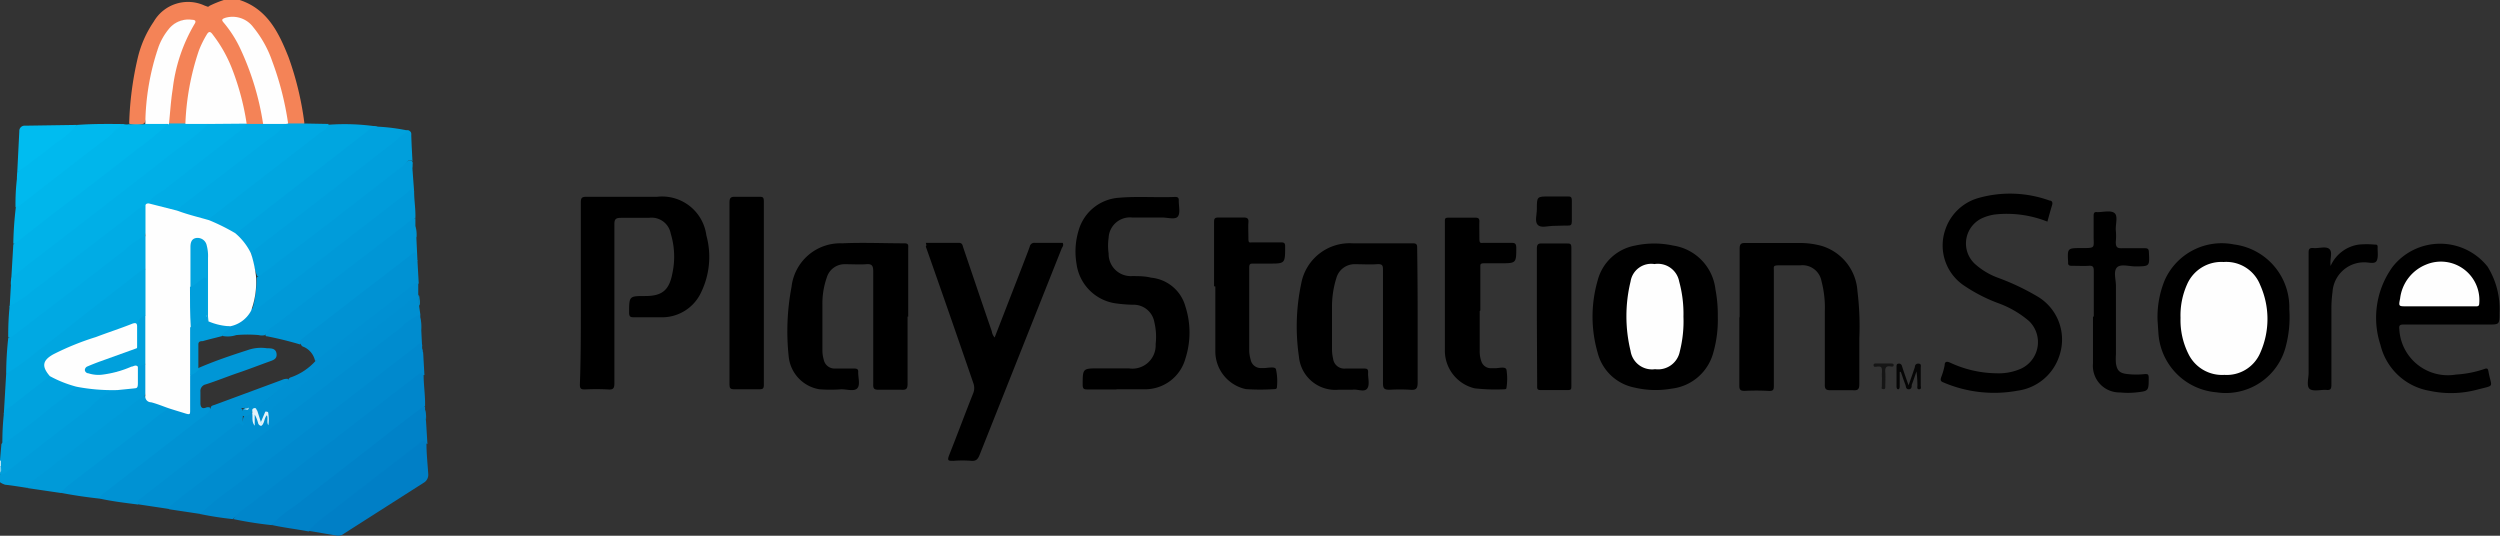 <svg xmlns="http://www.w3.org/2000/svg" viewBox="0 0 157.92 33.84"><rect x="0" y="0" width="157.92" height="33.84" fill="#333333" stroke="none"/><defs><style>.cls-1{fill:#f48357;}.cls-2{fill:#009cda;}.cls-3{fill:#009fdc;}.cls-4{fill:#c0e7f6;}.cls-5{fill:#7accec;}.cls-6{fill:#008ccf;}.cls-7{fill:#0089cd;}.cls-8{fill:#008fd1;}.cls-9{fill:#0086cb;}.cls-10{fill:#0096d6;}.cls-11{fill:#0099d8;}.cls-12{fill:#0082c8;}.cls-13{fill:#00a2de;}.cls-14{fill:#0092d3;}.cls-15{fill:#00a6e0;}.cls-16{fill:#00a9e3;}.cls-17{fill:#007fc6;}.cls-18{fill:#009ad8;}.cls-19{fill:#0090d2;}.cls-20{fill:#010101;}.cls-21{fill:#050505;}.cls-22{fill:#151515;}.cls-23{fill:#00afe7;}.cls-24{fill:#00b2e9;}.cls-25{fill:#00b6eb;}.cls-26{fill:#00ace5;}.cls-27{fill:#00b9ee;}.cls-28{fill:#00bcf0;}.cls-29{fill:#fefefe;}.cls-30{fill:#00a0dc;}.cls-31{fill:#e4f3fa;}.cls-32{fill:#e4f3f9;}.cls-33{fill:#019dda;}.cls-34{fill:#e2f2f9;}.cls-35{fill:#02a4df;}</style></defs><title>Asset 2</title><g id="Layer_2" data-name="Layer 2"><g id="Layer_1-2" data-name="Layer 1"><path class="cls-1" d="M8.16,7.81a20.48,20.48,0,0,1,.55-4.19,6.85,6.85,0,0,1,1-2.25,2.5,2.5,0,0,1,3.25-1c.08,0,.17.12.27,0A6.69,6.69,0,0,1,14.14,0h1c1.76.58,2.47,2.06,3.09,3.62a19.48,19.48,0,0,1,1,4.18c-.31.23-.64.12-1,.09s-.2-.33-.24-.53a16.09,16.09,0,0,0-1.35-4.48,5.78,5.78,0,0,0-.77-1.15,1.54,1.54,0,0,0-1.43-.57c-.23,0-.29.12-.14.32a14.11,14.11,0,0,1,2.29,5.78c0,.19.16.41,0,.61a2.08,2.08,0,0,1-1,0,.21.21,0,0,1-.1-.06c-.22-.69-.31-1.42-.52-2.11A11.87,11.87,0,0,0,13.66,2.6l-.2-.27c-.16-.22-.29-.19-.42,0a6.64,6.64,0,0,0-.6,1.49,18.17,18.17,0,0,0-.61,3.66c0,.13,0,.28-.14.37a2,2,0,0,1-1,0,.37.37,0,0,1-.13-.37,16.77,16.77,0,0,1,1.08-5.09,5.06,5.06,0,0,1,.39-.77c0-.08.14-.17.09-.27s-.2-.07-.31-.07a1.39,1.39,0,0,0-1.12.59,4.38,4.38,0,0,0-.8,1.6,16.14,16.14,0,0,0-.58,3.32,1.92,1.92,0,0,1-.19,1A1.22,1.22,0,0,1,8.16,7.81Z"/><path class="cls-2" d="M1.73,30.82c-.47-.07-.93-.15-1.4-.2A1.13,1.13,0,0,1,0,30.46V30l2.53-2C3.91,27,5.32,25.93,6.67,24.82c.26-.22.58-.12.85-.24s.5-.08.75-.1.34-.15.35-.39a2.43,2.43,0,0,1,.07-.93c.15-.13.3-.29.53-.12a7.23,7.23,0,0,1,0,1.8.57.57,0,0,1-.27.34Q5.6,27.79,2.22,30.41C2.05,30.54,1.91,30.7,1.73,30.82Z"/><path class="cls-3" d="M7.45,24.68c-1,.1-1.49.88-2.17,1.39C3.67,27.26,2.11,28.51.52,29.73A1,1,0,0,1,0,30v-.16c.08-.12,0-.26,0-.4a1.37,1.37,0,0,1,0-.35l.09-1.05a9.76,9.76,0,0,1,1.27-1c1.09-.87,2.22-1.68,3.29-2.57a.32.32,0,0,1,.2-.08,17.42,17.42,0,0,0,2.27.21A.29.29,0,0,1,7.45,24.68Z"/><path class="cls-4" d="M.06,29.1v.37s0,0-.06,0V29.1Z"/><path class="cls-5" d="M0,29.48H.06c0,.13.06.27-.06.38Z"/><path d="M36.69,18.5c0-1.9,0-3.81,0-5.71,0-.28.06-.36.35-.36,1.49,0,3,0,4.47,0a2.82,2.82,0,0,1,3.11,2.44,5.12,5.12,0,0,1-.31,3.55,2.72,2.72,0,0,1-2.62,1.62H40c-.2,0-.25-.07-.26-.26,0-1.08,0-1.08,1-1.08s1.52-.29,1.73-1.42a5,5,0,0,0-.1-2.52,1.23,1.23,0,0,0-1.38-1c-.58,0-1.15,0-1.73,0-.35,0-.46.06-.45.44,0,3.33,0,6.66,0,10,0,.33-.07.43-.41.4a14.22,14.22,0,0,0-1.46,0c-.25,0-.31-.06-.31-.31C36.7,22.36,36.69,20.43,36.69,18.5Z"/><path d="M58.48,15.34h2.08c.24,0,.24.16.29.31.6,1.76,1.19,3.52,1.8,5.28a.73.73,0,0,0,.18.39l1.77-4.56c.15-.4.31-.79.45-1.19a.29.29,0,0,1,.32-.23h1.76c.07.14,0,.24-.06.34l-5.2,13.08c-.11.26-.22.37-.51.35a7.1,7.1,0,0,0-1.13,0c-.33,0-.41,0-.27-.37.52-1.3,1-2.61,1.52-3.91a.89.89,0,0,0,0-.64q-1.48-4.31-3-8.62C58.53,15.52,58.52,15.46,58.48,15.34Z"/><path d="M89.55,20c0,1.39,0,2.78,0,4.17,0,.4-.12.48-.48.45a10.93,10.93,0,0,0-1.28,0c-.32,0-.43-.05-.43-.41,0-2.37,0-4.74,0-7.11,0-.31,0-.44-.4-.41s-.9,0-1.35,0a1.19,1.19,0,0,0-1.19.86,6.05,6.05,0,0,0-.28,1.89c0,.86,0,1.73,0,2.59a2.65,2.65,0,0,0,.07.63.71.71,0,0,0,.78.62c.37,0,.75,0,1.12,0,.22,0,.33,0,.31.28s.13.77-.07,1-.61,0-.93.06h-.87a2.31,2.31,0,0,1-2.5-2.1,13.1,13.1,0,0,1,.15-4.63,3.11,3.11,0,0,1,3.25-2.52c1.26,0,2.53,0,3.8,0,.26,0,.27.11.27.31C89.54,17.09,89.55,18.53,89.55,20Z"/><path d="M57.33,20c0,1.41,0,2.83,0,4.24,0,.33-.09.4-.4.38-.47,0-.95,0-1.42,0-.28,0-.36-.06-.35-.34,0-2.38,0-4.76,0-7.14,0-.37-.09-.48-.45-.45s-.88,0-1.32,0a1.17,1.17,0,0,0-1.16.83,4.93,4.93,0,0,0-.28,1.7c0,1,0,1.95,0,2.93a2,2,0,0,0,.08.55.7.7,0,0,0,.73.58c.4,0,.8,0,1.2,0,.19,0,.27.05.25.25,0,.35.14.79-.06,1s-.64.06-1,.06a9.2,9.2,0,0,1-1.39,0,2.33,2.33,0,0,1-1.94-2.07A15,15,0,0,1,50,18.12a3.1,3.1,0,0,1,3.2-2.75c1.31-.06,2.63,0,3.94,0,.28,0,.23.16.23.32V20Z"/><path d="M109.89,20c0-1.43,0-2.86,0-4.29,0-.3.09-.37.38-.36h3.38a5.15,5.15,0,0,1,1.41.18,3.19,3.19,0,0,1,2.27,2.85,18.28,18.28,0,0,1,.12,3c0,1,0,1.93,0,2.89,0,.33-.1.4-.4.38-.46,0-.93,0-1.39,0-.3,0-.4-.05-.39-.37,0-1.53,0-3.06,0-4.59a6.61,6.61,0,0,0-.21-1.93,1.22,1.22,0,0,0-1.33-1c-.43,0-.87,0-1.31,0s-.37.06-.37.36c0,2.4,0,4.79,0,7.18,0,.31,0,.42-.38.39a14.22,14.22,0,0,0-1.46,0c-.26,0-.34-.06-.34-.33,0-1.42,0-2.85,0-4.28Z"/><path d="M108.51,20a7.54,7.54,0,0,1-.28,2.26,3.09,3.09,0,0,1-2.64,2.29,5.81,5.81,0,0,1-2.35-.07,3,3,0,0,1-2.32-2.2,8.22,8.22,0,0,1,0-4.56,3,3,0,0,1,2.38-2.21,5.62,5.62,0,0,1,2.38,0,3.16,3.16,0,0,1,2.68,2.76A8.66,8.66,0,0,1,108.51,20Z"/><path d="M70.55,24.6c-.63,0-1.25,0-1.88,0-.21,0-.27-.05-.28-.27,0-1.06,0-1.06,1-1.06.64,0,1.28,0,1.92,0A1.47,1.47,0,0,0,73,21.74a4,4,0,0,0-.08-1.38,1.33,1.33,0,0,0-1.37-1.11,9.08,9.08,0,0,1-1.16-.1A2.91,2.91,0,0,1,68,16.65a4.58,4.58,0,0,1,.13-2.08,2.85,2.85,0,0,1,2.57-2.08c1.18-.1,2.36,0,3.53-.05.19,0,.24.07.23.24,0,.35.11.79-.06,1s-.63.06-1,.06c-.63,0-1.26,0-1.88,0a1.35,1.35,0,0,0-1.49,1.28,3.51,3.51,0,0,0,0,1,1.4,1.4,0,0,0,1.48,1.42c.4,0,.81,0,1.2.1a2.49,2.49,0,0,1,2.17,1.82,5.36,5.36,0,0,1,0,3.29,2.64,2.64,0,0,1-2.57,1.94c-.6,0-1.2,0-1.8,0Z"/><path d="M129.33,14a6.92,6.92,0,0,0-3.33-.45,3,3,0,0,0-.72.2,1.76,1.76,0,0,0-.53,2.92,4.5,4.5,0,0,0,1.47.88,15.07,15.07,0,0,1,2.47,1.17,3.16,3.16,0,0,1,1.4,3.74,3.23,3.23,0,0,1-2.65,2.22,8.13,8.13,0,0,1-4.67-.52c-.19-.07-.21-.15-.15-.33a4.12,4.12,0,0,0,.22-.76c0-.23.13-.26.35-.16a7.1,7.1,0,0,0,2.94.67,3.48,3.48,0,0,0,1.53-.29,1.85,1.85,0,0,0,.52-3,6.24,6.24,0,0,0-1.93-1.13,10.17,10.17,0,0,1-2.2-1.13,3.05,3.05,0,0,1-1.17-3.52A3.09,3.09,0,0,1,125,12.5a7.34,7.34,0,0,1,4.47.17c.14,0,.21.11.16.27C129.53,13.28,129.43,13.63,129.33,14Z"/><path d="M154.72,20.5h-2.9c-.24,0-.29.07-.26.3a3.07,3.07,0,0,0,3.58,2.86,6.76,6.76,0,0,0,1.79-.35c.2-.08.23,0,.26.15.19,1.06.45.85-.7,1.15a6.39,6.39,0,0,1-3,.08,3.86,3.86,0,0,1-3.12-2.9,5.48,5.48,0,0,1,.77-4.94,3.82,3.82,0,0,1,6,0,5.08,5.08,0,0,1,.75,2.9c0,.75,0,.75-.72.75Z"/><path d="M136.29,20.27a6.1,6.1,0,0,1,.46-2.59,3.94,3.94,0,0,1,4.36-2.24,4,4,0,0,1,3.5,4.09,7.2,7.2,0,0,1-.21,2.31A3.91,3.91,0,0,1,140,24.78,4,4,0,0,1,136.34,21C136.32,20.74,136.31,20.51,136.29,20.27Z"/><path class="cls-6" d="M26.55,19.85v.2c.08.26,0,.52.06.78l.07,1.43a.12.12,0,0,1-.11-.08c-.13-.35-.13-.34-.44-.1l-5.82,4.5L13,32.27a1.49,1.49,0,0,1-.31.2l-2-.3c-.15-.23.07-.31.19-.41.69-.55,1.38-1.08,2.08-1.61l11.5-8.89c.54-.42,1.08-.85,1.63-1.26C26.22,19.9,26.34,19.74,26.55,19.85Z"/><path d="M93.47,19.65v2.52a1.88,1.88,0,0,0,.12.7.63.63,0,0,0,.59.39h.26c.25,0,.65-.13.72.09a3.66,3.66,0,0,1,0,1.15c0,.08-.08.09-.14.09a11.66,11.66,0,0,1-1.87-.06,2.45,2.45,0,0,1-1.88-2.46c0-2.69,0-5.38,0-8.08,0-.17,0-.24.23-.24h1.69c.19,0,.27.05.26.26s0,.7,0,1.05.08.28.3.28c.57,0,1.15,0,1.72,0,.23,0,.3.05.31.29,0,1,0,1-1,1-.35,0-.7,0-1,0s-.27.07-.27.28c0,.9,0,1.8,0,2.7Z"/><path d="M76.69,18.08c0-1.32,0-2.65,0-4,0-.25,0-.35.33-.34.51,0,1,0,1.54,0,.26,0,.32.09.3.32s0,.68,0,1,.07.25.26.25h1.8c.2,0,.26.05.26.25,0,1.09,0,1.09-1,1.09h-1c-.18,0-.27,0-.27.25,0,1.75,0,3.5,0,5.26a2.11,2.11,0,0,0,.09.55.65.65,0,0,0,.67.54h.15c.27,0,.71-.12.78.07a3.58,3.58,0,0,1,.06,1.14c0,.1-.08.12-.16.12a13.49,13.49,0,0,1-1.8,0,2.44,2.44,0,0,1-1.93-2.42c0-1.35,0-2.7,0-4.06Z"/><path d="M46.08,18.5c0-1.91,0-3.81,0-5.71,0-.29.08-.37.36-.36.5,0,1,0,1.5,0,.22,0,.31,0,.31.28q0,5.82,0,11.62c0,.23-.09.26-.28.26-.53,0-1.06,0-1.58,0-.26,0-.31-.07-.31-.31C46.08,22.36,46.08,20.43,46.08,18.5Z"/><path class="cls-7" d="M12.64,32.47a18.27,18.27,0,0,1,2-1.62l5-3.85,3.67-2.83,2.95-2.28c.1-.08.22-.23.35-.18s0,.22.06.34,0,.15.06.21l.08,1.43a.74.74,0,0,0-.48.18L18,30.25c-1.1.85-2.18,1.71-3.3,2.54A20.84,20.84,0,0,1,12.64,32.47Z"/><path class="cls-8" d="M26.55,19.85a4.39,4.39,0,0,0-1.28.89c-1.06.79-2.09,1.62-3.14,2.43l-4.58,3.54-5.21,4c-.48.36-.95.73-1.41,1.1-.11.09-.29.15-.25.34l-2-.3c-.25-.2,0-.33.09-.43.31-.27.65-.51,1-.76l5-3.84a.6.6,0,0,1,.57-.15c0-.12,0-.26.08-.38s.33-.27.56-.22.05.32.06.46c.06-.13-.09-.4.12-.43s.16.26.23.41,0,.19.15.17.12-.27.18-.4,0-.13.12-.13.09.08.11.14a2.31,2.31,0,0,1,0,.37v0s0,0,0,0a1.3,1.3,0,0,1,.55-1.31c2.82-2.13,5.6-4.3,8.4-6.46.15-.12.31-.38.57-.16a5.44,5.44,0,0,0,0,.57Z"/><path class="cls-9" d="M14.74,32.79a4,4,0,0,1,1.09-.95C17.9,30.21,20,28.61,22.08,27l4.28-3.3c.13-.1.26-.21.4,0,0,.65.11,1.3.09,1.95-.61.55-1.28,1-1.92,1.51l-7.3,5.65a2.41,2.41,0,0,1-.48.36A24.15,24.15,0,0,1,14.74,32.79Z"/><path d="M132.26,20c0-1,0-1.93,0-2.89,0-.24-.05-.34-.31-.32s-.73,0-1.09,0c-.16,0-.24-.05-.22-.22v0c-.05-.9-.05-.9.85-.9s.76,0,.76-.76c0-.43,0-.85,0-1.28,0-.18.05-.26.23-.23h0c.38,0,.86-.13,1.09.06s.06.7.08,1.07a3.76,3.76,0,0,1,0,.75c0,.35.1.41.41.4.48,0,1,0,1.43,0,.18,0,.24.05.25.23.05.92.06.91-.84.92-.41,0-.95-.18-1.18.07s-.06.76-.06,1.16c0,1.44,0,2.88,0,4.32a3.63,3.63,0,0,0,0,.57c.07.48.25.63.74.68a5,5,0,0,0,1.09,0c.18,0,.23,0,.24.22,0,.86,0,.85-.81.94a4.87,4.87,0,0,1-1,0,1.68,1.68,0,0,1-1.71-1.84c0-.08,0-.15,0-.23V20Z"/><path class="cls-10" d="M6.32,31.5c-.83-.09-1.66-.21-2.48-.37,0-.23.16-.33.3-.44l6.24-4.84a.57.57,0,0,1,.38-.14,3.35,3.35,0,0,1,.75.21c.37.11.41.09.41-.29s0-.94,0-1.41a1.29,1.29,0,0,1,0-.48,3.18,3.18,0,0,1,.65-.51c1-.43,2-.77,3.06-1.11A2.53,2.53,0,0,1,16.87,22c.25,0,.56,0,.6.35s-.25.41-.49.5c-.64.23-1.28.48-1.93.7s-1.36.51-2.05.73a.43.43,0,0,0-.34.47c0,.23,0,.47,0,.71s.09.4.37.28a.34.34,0,0,1,.22,0c.19.22,0,.34-.13.45-.33.29-.69.54-1,.81L6.83,31.07C6.65,31.2,6.49,31.36,6.32,31.5Z"/><path class="cls-11" d="M26.16,12.11c0,.55.1,1.1.08,1.65A15.86,15.86,0,0,1,24.66,15c-2.44,1.9-4.89,3.78-7.33,5.67-.2.16-.39.35-.6.5a.77.77,0,0,1-.37,0,5.42,5.42,0,0,0-1.45,0,1.71,1.71,0,0,1-.81.06c-.15-.13-.06-.24,0-.34s.25-.21.35-.33a2.63,2.63,0,0,1,.58-.24,2.22,2.22,0,0,0,.83-.78c1.19-.79,2.28-1.72,3.41-2.58,1.77-1.35,3.52-2.72,5.28-4.09L25.74,12C25.91,11.87,26.08,11.82,26.16,12.11Z"/><path d="M97.08,20c0-1.42,0-2.85,0-4.28,0-.28.07-.36.35-.34.51,0,1,0,1.54,0,.2,0,.29,0,.29.26q0,4.38,0,8.75c0,.17,0,.25-.22.25-.58,0-1.15,0-1.73,0-.24,0-.21-.13-.21-.28Z"/><path class="cls-12" d="M17.15,33.16A7.47,7.47,0,0,1,18.58,32c1.62-1.27,3.26-2.54,4.89-3.8,1-.79,2-1.57,3.05-2.35a.56.56,0,0,1,.33-.17v.2c.08.23,0,.47.06.7L27,28.05a.45.45,0,0,0-.5.1c-1.7,1.33-3.41,2.64-5.11,4-.62.48-1.22,1-1.89,1.42C18.7,33.42,17.92,33.33,17.15,33.16Z"/><path class="cls-10" d="M16.76,21.16c.15-.41.55-.57.85-.8,2.05-1.61,4.11-3.19,6.18-4.78L25.85,14a.84.84,0,0,1,.39-.22v.5c.08.23,0,.47.06.7l.07,1.51c-.2,0-.09-.24-.25-.36s-.08.05-.13.09c-2.19,1.67-4.35,3.37-6.54,5a2.31,2.31,0,0,0-.49.54,21.65,21.65,0,0,0-2.11-.52C16.81,21.26,16.78,21.21,16.76,21.16Z"/><path class="cls-2" d="M26.16,12.11c-.11-.16-.2-.17-.37,0-1.84,1.44-3.7,2.86-5.54,4.29l-3.78,2.93c-.16.13-.35.23-.53.35a.15.15,0,0,1,0-.14,7.31,7.31,0,0,0,.27-2c.45-.41,1-.76,1.44-1.13l7.81-6,0,0c.16-.1.31-.35.5-.27s.06.36.1.55a.25.25,0,0,0,0,.07Z"/><path class="cls-3" d="M26.08,10.68l0-.06c-.08-.16.1-.44-.12-.49s-.3.19-.45.31l-5.18,4L16.58,17.3a.46.46,0,0,1-.33.15,6.64,6.64,0,0,1-.38-1.37c0-.24.14-.36.3-.48l4.93-3.81c1.48-1.15,3-2.28,4.44-3.45.1-.08.2-.15.33-.07s.11.19.11.29C26,9.27,26.05,10,26.08,10.68Z"/><path class="cls-13" d="M25.87,8.27a2.75,2.75,0,0,0-.86.61c-1.3,1-2.58,2-3.87,3l-5.05,3.89a.29.29,0,0,0-.15.25s-.08,0-.1,0a8,8,0,0,0-1-1.26c0-.16.14-.22.25-.31C17,13,18.83,11.55,20.69,10.11c.83-.65,1.67-1.28,2.49-1.94A.7.7,0,0,1,23.86,8,12.36,12.36,0,0,1,25.87,8.27Z"/><path class="cls-14" d="M6.32,31.5c0-.2.18-.3.31-.4l5.88-4.55c.29-.22.65-.38.8-.76,0-.17.15-.18.26-.22L17.81,24a.73.73,0,0,1,.36-.07c.15.17,0,.24-.1.33a10.71,10.71,0,0,1-1.33,1.09,1.28,1.28,0,0,0-.47.56.49.49,0,0,0-.34.15c-.18.07-.29.26-.51.23s-.07-.25-.07-.38.1-.09.12-.15a.7.7,0,0,1-.29,0c.05,0,.13.07.15.15.06.3-.07.62.08.91l-.11.07c-.26-.35-.42,0-.6.09l-3.1,2.39L8.85,31.51c-.12.08-.26.18-.13.36C7.92,31.77,7.11,31.67,6.32,31.5Z"/><path class="cls-15" d="M23.86,8c-.45,0-.68.34-1,.56l-4.81,3.73-3.18,2.48a.18.18,0,0,1-.21,0,13.7,13.7,0,0,0-1.33-.66.35.35,0,0,1-.14-.13c-.07-.22.1-.31.23-.42,1.24-1,2.5-1.92,3.74-2.89s2.4-1.83,3.58-2.79A14,14,0,0,1,23.86,8Z"/><path d="M147.22,16.8A2.3,2.3,0,0,1,149,15.45a5.27,5.27,0,0,1,1,0c.14,0,.2,0,.19.2s.06.63-.07.84-.51.07-.78.08a2,2,0,0,0-2,1.88,7.83,7.83,0,0,0-.07,1.08c0,1.59,0,3.18,0,4.77,0,.26-.05.36-.32.33s-.83.12-1.05-.06-.07-.68-.07-1q0-3.78,0-7.55c0-.24,0-.38.32-.35s.79-.14,1,.07S147.16,16.34,147.22,16.8Z"/><path class="cls-16" d="M20.76,7.83c-.08.34-.4.45-.62.62-1.71,1.34-3.44,2.66-5.16,4l-1.57,1.21a.33.33,0,0,0-.17.27.24.24,0,0,1-.1.05,8.62,8.62,0,0,1-1.93-.59c-.08-.28.16-.38.31-.5,1.06-.84,2.14-1.65,3.2-2.48S17,8.7,18,7.8a.14.14,0,0,1,.15,0h1Z"/><path class="cls-17" d="M19.48,33.53A11.3,11.3,0,0,1,21,32.25c1.75-1.37,3.52-2.72,5.28-4.08a3.25,3.25,0,0,0,.29-.23c.2-.2.29-.08.37.11,0,.62.07,1.24.11,1.87a.59.59,0,0,1-.31.59l-5,3.19a.6.6,0,0,1-.42.14Z"/><path class="cls-18" d="M10.69,25.79a8.43,8.43,0,0,0-1.28.94l-5.19,4a5,5,0,0,0-.38.41l-2.11-.31c.21-.48.69-.67,1.06-1Q5.54,27.7,8.3,25.59A4.51,4.51,0,0,1,9.18,25a.69.69,0,0,0,.51.38,4.83,4.83,0,0,1,.74.22C10.54,25.61,10.68,25.63,10.69,25.79Z"/><path class="cls-14" d="M19,21.72c-.12-.15,0-.24.1-.34l3.3-2.55L26,16.07c.06-.05.12-.14.22-.11s.08.17.09.26,0,.18.06.25l.08,1.43c-1.26.91-2.46,1.88-3.69,2.82-.82.62-1.62,1.25-2.43,1.88a.54.54,0,0,1-.43.19,1.24,1.24,0,0,0-.72-.88A.24.24,0,0,1,19,21.72Z"/><path class="cls-19" d="M19.94,22.79l2.54-2L26,18.07c.12-.09.22-.26.42-.17l0,.72a.07.07,0,0,1,0,.11c-.37.05-.6.34-.87.55-1.29,1-2.56,2-3.84,3s-2.81,2.22-4.25,3.28a1,1,0,0,0-.44,1c0,.14.08.3-.08.42-.12-.28,0-.59-.08-.87,0-.05,0,0,0,0s0,0-.07,0-.1.31-.17.45,0,.21-.18.2a.87.87,0,0,1-.21-.77c0-.25.11-.38.28-.52A9.45,9.45,0,0,0,18.2,24a.27.27,0,0,1,.19-.17A3.75,3.75,0,0,0,19.94,22.79Z"/><path class="cls-20" d="M98.06,14.27c-.27,0-.71.15-.92-.06s-.06-.64-.06-1c0-.8,0-.8.79-.8H99c.2,0,.29,0,.29.27,0,.44,0,.88,0,1.31,0,.2-.06.27-.26.26S98.41,14.27,98.06,14.27Z"/><path class="cls-21" d="M120,23.49c0,.3,0,.6,0,.89,0,.08,0,.2-.09.21s-.11-.11-.11-.19c0-.41,0-.82,0-1.24,0-.08,0-.18.12-.19a.19.19,0,0,1,.22.14c.12.39.26.77.42,1.23.15-.43.28-.79.4-1.16,0-.12.08-.23.25-.21s.12.16.12.26c0,.37,0,.75,0,1.13,0,.08.06.22-.1.23s-.11-.16-.11-.25a6.73,6.73,0,0,0-.06-.88c-.1.29-.19.57-.3.85,0,.11,0,.28-.19.28s-.17-.18-.21-.29c-.11-.27-.19-.54-.29-.81Z"/><path class="cls-22" d="M118.88,23.86a2.29,2.29,0,0,1,0-.37c0-.26,0-.37-.32-.33-.07,0-.2.05-.21-.08s.1-.12.19-.12h.89c.09,0,.2,0,.19.11s-.12.09-.18.08c-.32-.06-.37.1-.35.37s0,.6,0,.9c0,.09,0,.18-.14.16s-.08-.1-.08-.17S118.88,24.05,118.88,23.86Z"/><path class="cls-19" d="M26.61,20.83c-.13-.25,0-.52-.06-.78A2.57,2.57,0,0,1,26.61,20.83Z"/><path class="cls-11" d="M26.31,15c-.12-.22,0-.46-.06-.7A2.08,2.08,0,0,1,26.31,15Z"/><path class="cls-14" d="M26.46,18.73l0-.11a1.85,1.85,0,0,1,.05.7C26.4,19.14,26.51,18.92,26.46,18.73Z"/><path class="cls-9" d="M26.91,26.54c-.12-.22,0-.46-.06-.7A2.08,2.08,0,0,1,26.91,26.54Z"/><path class="cls-23" d="M.61,19.4.69,18A1,1,0,0,1,1.2,17q3.45-2.64,6.88-5.31C9.72,10.45,11.38,9.2,13,7.89a.69.69,0,0,1,.29-.16c.65-.05,1.29,0,1.94,0a.55.55,0,0,1,.35.1v0c.1.21-.08.29-.2.38-1,.79-2,1.57-3,2.35l-2.59,2a1.94,1.94,0,0,0-.32.32l-.26.17c-.79.51-1.5,1.13-2.24,1.7L1.14,19.22C1,19.33.85,19.51.61,19.4Z"/><path class="cls-24" d="M13.16,7.83a16.28,16.28,0,0,1-2,1.62c-1.74,1.37-3.5,2.72-5.25,4.08L2.18,16.4c-.43.32-.84.67-1.28,1-.25.16-.05.43-.21.6l.15-2.55A8.1,8.1,0,0,1,2.2,14.3c2.64-2.06,5.3-4.1,7.94-6.15a2.94,2.94,0,0,1,.44-.35.11.11,0,0,1,.1,0h1A2,2,0,0,1,13.16,7.83Z"/><path class="cls-16" d="M.39,23.61a21.21,21.21,0,0,1,.13-2.25C3.27,19.26,6,17.13,8.73,15c.15-.12.33-.34.52,0a11.93,11.93,0,0,1,0,1.89c-.07.23-.3.3-.46.42-2.62,2-5.22,4.06-7.85,6.07C.78,23.5.63,23.66.39,23.61Z"/><path class="cls-15" d="M.39,23.61a15.55,15.55,0,0,0,2-1.45c1-.72,1.91-1.48,2.86-2.22l3.57-2.77A.7.7,0,0,1,9.18,17a.29.29,0,0,1,.1.23,23.43,23.43,0,0,1,0,2.65,1.52,1.52,0,0,0-.42,1.38c0,.26.08.54-.12.78-.19,0-.15-.2-.15-.32s0-.55,0-.83,0-.38-.37-.26L5.25,21.69a11.86,11.86,0,0,0-1.73.71,2.08,2.08,0,0,0-.34.24c-.33.31-.35.5-.1.88a.52.52,0,0,1,.11.19c0,.21-.2.31-.35.42-.75.58-1.48,1.18-2.26,1.72-.13.09-.16.28-.34.32Z"/><path class="cls-25" d="M10.6,7.83a16.92,16.92,0,0,1-2,1.64c-1.72,1.36-3.47,2.7-5.21,4L.94,15.39s-.07,0-.1,0A22.59,22.59,0,0,1,1,13.09c1-.8,2-1.53,2.93-2.29C5.1,9.86,6.32,9,7.48,8c.2-.17.43-.1.64-.15l0,0h1A1.84,1.84,0,0,1,10.6,7.83Z"/><path class="cls-26" d="M9.18,14.89a5.13,5.13,0,0,0-1.31.91c-1,.77-2.06,1.59-3.09,2.39l-3.93,3a.46.46,0,0,1-.33.13,18.24,18.24,0,0,1,.09-2,6.19,6.19,0,0,0,1.5-1c.94-.69,1.85-1.43,2.78-2.15l4-3.07A.46.46,0,0,1,9.18,13a.45.45,0,0,1,.11.38A4,4,0,0,1,9.18,14.89Z"/><path class="cls-27" d="M8.12,7.84c-.62,0-.94.56-1.37.89-1.83,1.38-3.63,2.8-5.44,4.2a.6.6,0,0,1-.33.16,13.63,13.63,0,0,1,.09-1.81.88.88,0,0,1,.48-.84c1-.74,2-1.5,2.94-2.27l.4-.28C6,7.81,7,7.83,8.12,7.84Z"/><path class="cls-13" d="M.24,26.17c0-.31.31-.39.51-.54.79-.63,1.6-1.25,2.4-1.87.19-.07.3.08.45.14.31.14.63.22.95.33.11,0,.25.05.29.2-.58.58-1.28,1-1.91,1.54S1.4,27.17.63,27.75a4.8,4.8,0,0,1-.48.3A16.79,16.79,0,0,1,.24,26.17Z"/><path class="cls-28" d="M4.89,7.89A7.35,7.35,0,0,1,3.47,9.08c-.71.58-1.45,1.13-2.2,1.67-.21.15-.06.38-.2.53l.15-3a.33.33,0,0,1,.36-.34Z"/><path class="cls-29" d="M13.16,7.83l-1.45,0a16.31,16.31,0,0,1,.85-4.63,6.28,6.28,0,0,1,.49-1c.14-.24.24-.23.4,0A8.61,8.61,0,0,1,14.68,4.4a16.18,16.18,0,0,1,.9,3.41Z"/><path class="cls-26" d="M9.4,12.85c.18-.45.64-.61,1-.88,1.66-1.32,3.36-2.6,5-3.9a.35.35,0,0,0,.15-.24l1.05,0a2,2,0,0,1,1.43,0A4,4,0,0,1,17,8.77L11.48,13a4,4,0,0,0-.27.31s-.09.07-.14.06A14.62,14.62,0,0,1,9.49,13,.19.19,0,0,1,9.4,12.85Z"/><path class="cls-29" d="M18.05,7.83l-1.43,0a17.32,17.32,0,0,0-1.49-4.86,7.5,7.5,0,0,0-1-1.54c-.16-.18-.1-.23.09-.3A1.63,1.63,0,0,1,16,1.72a7,7,0,0,1,1.2,2.16,19,19,0,0,1,1,3.92Z"/><path class="cls-29" d="M10.6,7.83l-1.42,0A15.5,15.5,0,0,1,10,3a3.89,3.89,0,0,1,.64-1.14,1.58,1.58,0,0,1,1.49-.61c.17,0,.3.06.15.28a10.43,10.43,0,0,0-1.37,4.09c-.12.74-.16,1.49-.24,2.24Z"/><path class="cls-29" d="M9.4,12.85l1.81.46c.66.25,1.35.41,2,.6a12.67,12.67,0,0,1,1.65.82,3.86,3.86,0,0,1,1,1.29,7.58,7.58,0,0,1,.31,1.43,5.23,5.23,0,0,1-.31,2.18,1.92,1.92,0,0,1-1.43,1,1.42,1.42,0,0,1-1.4-.33,1.11,1.11,0,0,1,0-.48c0-1.09,0-2.18,0-3.26a3.82,3.82,0,0,0-.1-.9c-.07-.24-.19-.46-.48-.44s-.31.29-.32.51c0,.81,0,1.63,0,2.44s0,1.69,0,2.53,0,1.73,0,2.59a.58.58,0,0,1-.12.42c0,.73,0,1.47,0,2.2,0,.25,0,.3-.29.21s-.69-.21-1-.31-.78-.3-1.18-.4A.36.36,0,0,1,9.18,25c0-.65,0-1.31,0-2a.58.58,0,0,1-.12-.42c0-.75,0-1.49,0-2.24a.77.77,0,0,1,.13-.42c0-1,0-2,0-2.93,0-.71,0-1.41,0-2.11s0-1.25,0-1.88C9.19,12.87,9.29,12.85,9.4,12.85Z"/><path class="cls-29" d="M4.84,24.43a7.44,7.44,0,0,1-1.69-.67c-.53-.61-.48-1,.24-1.39a17.15,17.15,0,0,1,2.67-1.08c.76-.29,1.54-.54,2.29-.84.27-.1.32,0,.31.23,0,.45,0,.9,0,1.35a.9.9,0,0,1-.49.26c-.74.29-1.49.55-2.24.83-.14.06-.37.09-.33.29s.25.16.41.18a4.64,4.64,0,0,0,2.14-.43A1.17,1.17,0,0,1,8.51,23c.09,0,.22,0,.2.12,0,.36,0,.72,0,1.08s-.09.31-.29.34l-1,.1A12,12,0,0,1,4.84,24.43Z"/><path class="cls-30" d="M8.71,23.16c-.15-.15-.28,0-.41,0a6.65,6.65,0,0,1-1.87.51,2.06,2.06,0,0,1-.85-.09c-.1,0-.22-.09-.22-.22a.26.26,0,0,1,.18-.22q.42-.18.84-.33L8.63,22c.14-.08.09-.22.09-.34a8.51,8.51,0,0,0,0-1,.64.64,0,0,1,.46-.75c0,1,0,2.05,0,3.08Z"/><path class="cls-29" d="M106.34,20a7.77,7.77,0,0,1-.23,2.2,1.4,1.4,0,0,1-1.56,1.12A1.37,1.37,0,0,1,103,22.17a9.31,9.31,0,0,1,0-4.39,1.32,1.32,0,0,1,1.51-1.1,1.37,1.37,0,0,1,1.56,1.1A7.74,7.74,0,0,1,106.34,20Z"/><path class="cls-29" d="M154.07,19.35H152c-.48,0-.49,0-.39-.49a2.64,2.64,0,0,1,1.65-2.15,2.43,2.43,0,0,1,3.35,2.44c0,.22-.12.2-.26.2Z"/><path class="cls-29" d="M137.74,20.08a4.79,4.79,0,0,1,.41-2.11,2.36,2.36,0,0,1,2.31-1.42A2.3,2.3,0,0,1,142.77,18a5.24,5.24,0,0,1,0,4.3,2.3,2.3,0,0,1-2.26,1.38,2.36,2.36,0,0,1-2.27-1.32A4.76,4.76,0,0,1,137.74,20.08Z"/><path class="cls-31" d="M16.25,25.94l.23.72c0,.06.12.11.07.2s-.2,0-.24-.11a2.17,2.17,0,0,0-.22-.56v.7c-.21-.25-.11-.53-.16-.8.05-.09-.07-.24.1-.3S16.18,25.88,16.25,25.94Z"/><path class="cls-32" d="M16.55,26.86l-.07-.2.28-.66c.11,0,.2,0,.19.14a2.18,2.18,0,0,1,0,.72c-.12-.19,0-.42-.09-.63C16.68,26.42,16.72,26.69,16.55,26.86Z"/><path class="cls-33" d="M14.07,21.22c-.42.11-.85.21-1.27.33-.11,0-.27,0-.27.21,0,.49,0,1,0,1.49,0,0,0,.05.08.07-.19.13-.34.35-.6.37,0-1,0-2,0-3a5.26,5.26,0,0,1,.79-.62A.26.26,0,0,1,13.1,20c.06.09,0,.22.07.3a3.85,3.85,0,0,0,1.34.31c0,.15-.11.23-.23.3S14.06,21.06,14.07,21.22Z"/><path class="cls-33" d="M16.39,21.12h-1.5A3.79,3.79,0,0,1,16.39,21.12Z"/><path class="cls-34" d="M15.42,25.87c.06-.12.21,0,.29-.13C15.71,26,15.5,25.8,15.42,25.87Z"/><path class="cls-35" d="M13.17,20.3c-.12-.07-.07-.19-.1-.29a.78.78,0,0,1-.09-.54c0-.49,0-1,0-1.47,0-.29-.05-.3-.3-.15s-.35.38-.65.27c0-.83,0-1.67,0-2.51,0-.27.06-.55.4-.58a.59.59,0,0,1,.63.48,2.59,2.59,0,0,1,.08.78v3.57C13.13,20,13.16,20.15,13.17,20.3Z"/><path class="cls-3" d="M12,18.12c.3-.07.49-.32.74-.48.07,0,.13-.13.23-.1s.08.17.08.26c0,.74,0,1.47,0,2.21-.38.17-.63.55-1,.67C12,19.83,12,19,12,18.12Z"/></g></g></svg>